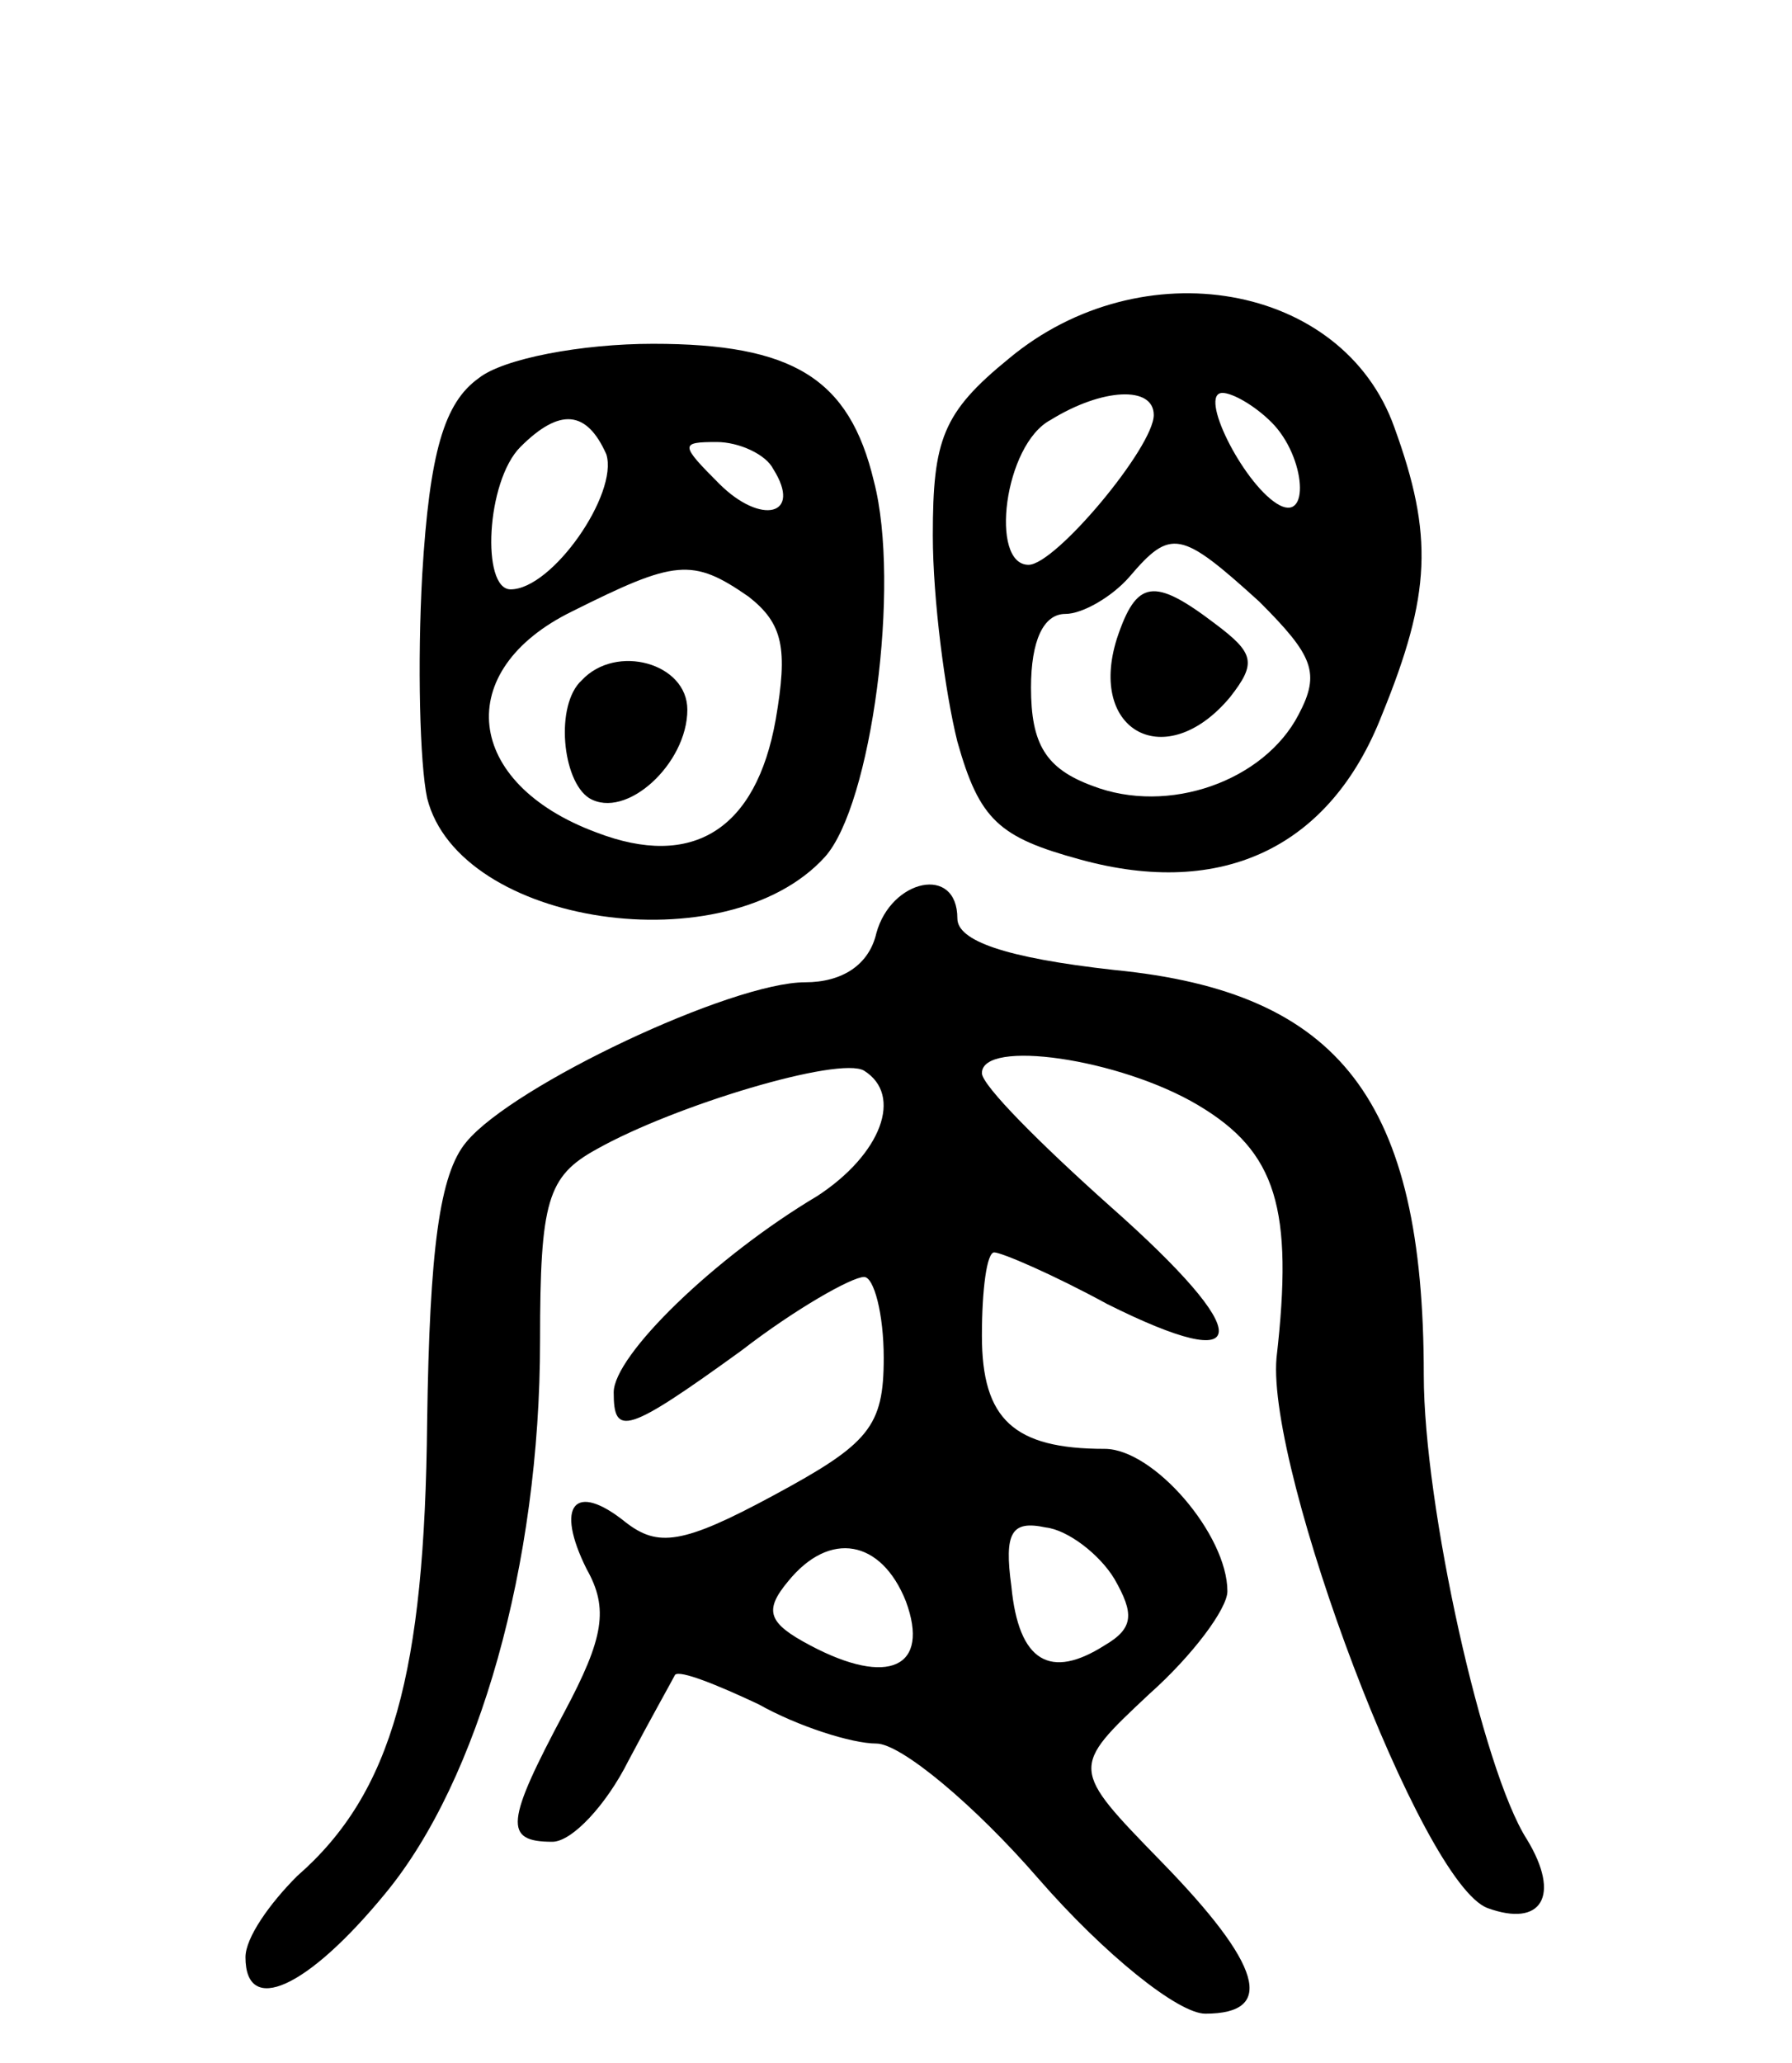 <svg version="1.0" xmlns="http://www.w3.org/2000/svg"
 width="73pt" height="84pt" viewBox="0 0 73 84"
 preserveAspectRatio="xMidYMid meet">
<g transform="translate(0,84) scale(0.1,-0.1)"
fill="#000000" stroke="none">
<path d="M411 694 c-27 -22 -31 -33 -31 -72 0 -26 5 -64 10 -84 9 -32 17 -39
50 -48 58 -16 102 5 123 59 20 49 21 73 5 117 -21 59 -103 73 -157 28z m59
-23 c0 -13 -40 -61 -51 -61 -16 0 -10 49 9 59 21 13 42 14 42 2z m48 -3 c14
-14 16 -42 2 -33 -14 9 -32 45 -22 45 4 0 13 -5 20 -12z m-5 -73 c22 -22 25
-29 16 -46 -14 -27 -53 -41 -84 -29 -19 7 -25 17 -25 40 0 19 5 30 14 30 7 0
19 7 26 15 17 20 21 19 53 -10z"/>
<path d="M455 580 c-12 -38 20 -55 46 -24 11 14 10 18 -6 30 -25 19 -32 18
-40 -6z"/>
<path d="M195 686 c-14 -10 -20 -30 -23 -80 -2 -36 -1 -77 2 -91 13 -52 122
-68 162 -24 19 21 31 111 20 153 -10 42 -33 56 -90 56 -29 0 -61 -6 -71 -14z
m52 -31 c5 -16 -22 -55 -39 -55 -12 0 -10 44 4 58 16 16 27 15 35 -3z m68 -6
c12 -19 -5 -23 -22 -6 -16 16 -16 17 -1 17 9 0 20 -5 23 -11z m-10 -52 c14
-11 16 -21 11 -50 -8 -45 -34 -61 -73 -46 -54 20 -59 66 -10 90 42 21 49 22
72 6z"/>
<path d="M237 563 c-11 -10 -8 -41 3 -48 15 -9 40 14 40 36 0 19 -29 27 -43
12z"/>
<path d="M357 460 c-3 -13 -14 -20 -29 -20 -30 0 -119 -42 -138 -65 -11 -13
-15 -44 -16 -114 -1 -102 -14 -151 -53 -185 -11 -11 -21 -25 -21 -33 0 -24 25
-13 57 26 38 46 63 134 63 225 0 57 3 67 23 78 32 18 99 38 109 32 16 -10 7
-34 -19 -51 -42 -25 -83 -65 -83 -80 0 -18 5 -17 52 17 22 17 45 30 50 30 4 0
8 -15 8 -33 0 -28 -6 -35 -45 -56 -37 -20 -47 -21 -60 -11 -21 17 -29 7 -16
-19 9 -16 7 -28 -9 -58 -24 -45 -25 -53 -5 -53 8 0 22 15 31 33 9 17 18 33 19
35 2 2 17 -4 34 -12 16 -9 38 -16 48 -16 10 0 40 -25 66 -55 27 -31 57 -55 68
-55 29 0 23 20 -18 62 -37 38 -37 38 -5 68 18 16 32 35 32 42 0 23 -30 58 -50
58 -37 0 -50 12 -50 46 0 19 2 34 5 34 3 0 24 -9 46 -21 60 -30 61 -13 1 40
-28 25 -52 49 -52 54 0 14 56 6 88 -13 32 -19 39 -42 32 -103 -4 -46 59 -214
86 -224 22 -8 30 5 16 28 -18 28 -42 136 -42 189 0 112 -34 156 -126 165 -45
5 -64 12 -64 21 0 22 -27 16 -33 -6z m97 -263 c8 -14 8 -20 -4 -27 -22 -14
-35 -7 -38 24 -3 22 0 27 14 24 9 -1 22 -11 28 -21z m-85 -9 c10 -27 -7 -35
-39 -18 -17 9 -19 14 -9 26 17 21 38 17 48 -8z"/>
</g>
</svg>
